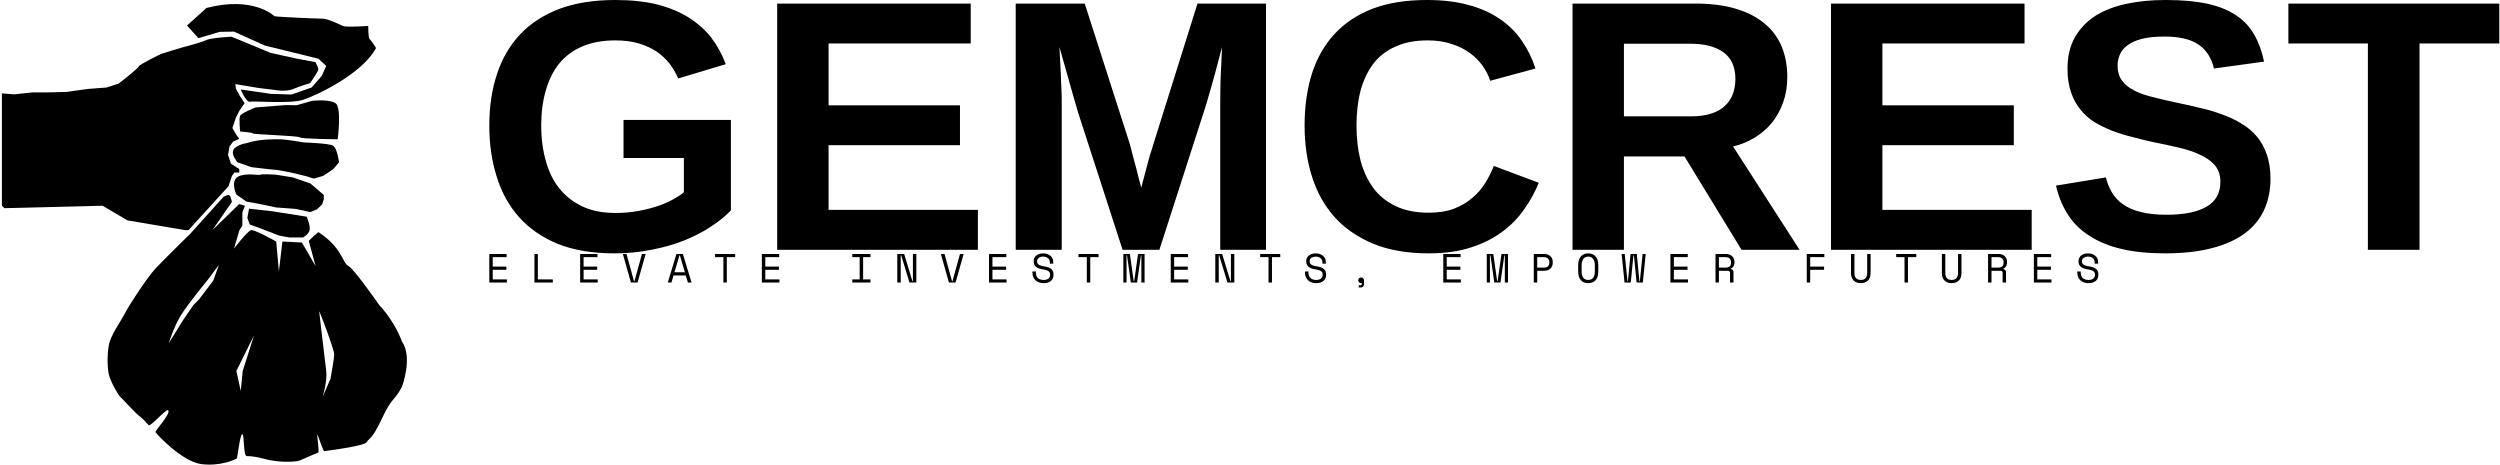 <svg data-v-423bf9ae="" xmlns="http://www.w3.org/2000/svg" viewBox="0 0 592 110" class="iconLeftSlogan"><!----><!----><!----><g data-v-423bf9ae="" id="c65996e7-a951-49b1-9f5b-cefb711015a0" fill="black" transform="matrix(6.054,0,0,6.054,112.417,-2.543)"><path d="M5.51 8.75L5.51 8.75L5.51 8.75Q5.95 8.75 6.35 8.68L6.35 8.68L6.35 8.68Q6.75 8.61 7.10 8.50L7.10 8.50L7.10 8.50Q7.44 8.39 7.72 8.24L7.72 8.24L7.72 8.24Q8.00 8.09 8.18 7.94L8.18 7.94L8.18 6.60L5.82 6.60L5.82 5.11L10.02 5.11L10.02 8.65L10.02 8.65Q9.69 8.99 9.23 9.29L9.23 9.29L9.23 9.29Q8.76 9.60 8.18 9.83L8.18 9.83L8.18 9.83Q7.60 10.06 6.91 10.19L6.91 10.19L6.91 10.19Q6.23 10.33 5.46 10.33L5.46 10.33L5.46 10.33Q4.18 10.33 3.25 9.96L3.25 9.96L3.25 9.96Q2.33 9.58 1.74 8.92L1.74 8.92L1.74 8.92Q1.14 8.25 0.86 7.33L0.86 7.33L0.86 7.33Q0.57 6.42 0.57 5.33L0.57 5.33L0.57 5.33Q0.57 4.20 0.88 3.29L0.88 3.29L0.88 3.29Q1.18 2.39 1.79 1.75L1.79 1.75L1.79 1.75Q2.40 1.11 3.33 0.76L3.33 0.76L3.33 0.76Q4.25 0.42 5.50 0.42L5.50 0.42L5.50 0.42Q6.41 0.42 7.12 0.59L7.12 0.59L7.12 0.59Q7.83 0.77 8.36 1.10L8.36 1.10L8.36 1.10Q8.89 1.43 9.25 1.89L9.25 1.89L9.25 1.89Q9.60 2.35 9.82 2.93L9.82 2.93L7.96 3.49L7.96 3.49Q7.83 3.19 7.63 2.92L7.63 2.92L7.63 2.92Q7.42 2.65 7.12 2.44L7.12 2.44L7.12 2.44Q6.82 2.24 6.42 2.12L6.42 2.12L6.42 2.12Q6.02 2.00 5.50 2.00L5.50 2.00L5.50 2.00Q4.75 2.00 4.20 2.24L4.20 2.24L4.20 2.24Q3.66 2.47 3.30 2.91L3.30 2.91L3.30 2.91Q2.95 3.35 2.78 3.96L2.78 3.96L2.78 3.96Q2.60 4.57 2.60 5.33L2.60 5.33L2.60 5.33Q2.60 6.08 2.78 6.71L2.78 6.71L2.78 6.71Q2.95 7.34 3.31 7.79L3.31 7.79L3.31 7.79Q3.67 8.24 4.22 8.50L4.22 8.50L4.22 8.50Q4.76 8.75 5.51 8.75ZM19.68 10.19L11.83 10.19L11.83 0.56L19.40 0.56L19.40 2.12L13.84 2.12L13.84 4.54L18.98 4.54L18.98 6.10L13.84 6.10L13.84 8.63L19.68 8.63L19.68 10.19ZM30.95 10.19L29.16 10.19L29.16 4.35L29.16 4.35Q29.16 4.01 29.17 3.64L29.17 3.64L29.17 3.64Q29.18 3.27 29.20 2.96L29.20 2.96L29.20 2.96Q29.22 2.60 29.23 2.26L29.23 2.26L29.23 2.26Q29.09 2.80 28.96 3.28L28.96 3.28L28.96 3.28Q28.90 3.49 28.84 3.71L28.84 3.71L28.84 3.71Q28.78 3.92 28.72 4.13L28.72 4.13L28.72 4.13Q28.66 4.33 28.61 4.51L28.61 4.51L28.61 4.51Q28.55 4.69 28.51 4.82L28.51 4.82L26.78 10.19L25.34 10.19L23.60 4.82L23.60 4.82Q23.56 4.69 23.51 4.51L23.51 4.51L23.51 4.51Q23.46 4.33 23.40 4.13L23.40 4.13L23.40 4.13Q23.34 3.92 23.28 3.71L23.28 3.71L23.28 3.71Q23.22 3.49 23.16 3.28L23.16 3.28L23.16 3.28Q23.02 2.80 22.87 2.26L22.87 2.26L22.87 2.26Q22.89 2.65 22.91 3.04L22.91 3.04L22.91 3.04Q22.93 3.36 22.94 3.73L22.94 3.73L22.94 3.73Q22.96 4.09 22.96 4.35L22.96 4.35L22.96 10.19L21.16 10.19L21.16 0.56L23.86 0.56L25.59 5.95L25.59 5.95Q25.66 6.16 25.73 6.47L25.73 6.47L25.73 6.47Q25.81 6.77 25.89 7.06L25.89 7.06L25.89 7.06Q25.97 7.40 26.07 7.76L26.07 7.76L26.07 7.76Q26.16 7.40 26.25 7.08L26.25 7.08L26.25 7.08Q26.29 6.93 26.33 6.78L26.33 6.78L26.33 6.78Q26.37 6.63 26.41 6.49L26.41 6.49L26.41 6.49Q26.46 6.34 26.50 6.21L26.50 6.21L26.50 6.21Q26.54 6.08 26.57 5.98L26.57 5.98L28.27 0.56L30.95 0.56L30.95 10.19ZM37.32 8.74L37.32 8.74L37.32 8.74Q37.89 8.74 38.31 8.58L38.31 8.58L38.31 8.58Q38.72 8.42 39.02 8.16L39.02 8.16L39.02 8.16Q39.33 7.90 39.53 7.57L39.53 7.57L39.53 7.57Q39.73 7.25 39.86 6.91L39.86 6.91L41.62 7.57L41.62 7.57Q41.41 8.09 41.06 8.59L41.06 8.59L41.06 8.59Q40.72 9.09 40.21 9.47L40.21 9.47L40.21 9.47Q39.70 9.86 38.99 10.09L38.99 10.09L38.99 10.09Q38.28 10.33 37.32 10.33L37.32 10.33L37.32 10.33Q36.07 10.33 35.16 9.96L35.16 9.96L35.16 9.96Q34.24 9.58 33.64 8.92L33.64 8.92L33.64 8.92Q33.04 8.25 32.75 7.33L32.75 7.33L32.75 7.33Q32.46 6.42 32.46 5.33L32.46 5.33L32.46 5.33Q32.46 4.20 32.75 3.29L32.75 3.29L32.75 3.29Q33.04 2.39 33.63 1.75L33.63 1.75L33.63 1.75Q34.22 1.11 35.12 0.76L35.12 0.76L35.12 0.76Q36.02 0.42 37.24 0.42L37.24 0.42L37.24 0.42Q38.18 0.42 38.89 0.62L38.89 0.62L38.89 0.62Q39.59 0.81 40.11 1.17L40.11 1.17L40.11 1.17Q40.63 1.53 40.96 2.02L40.96 2.02L40.96 2.02Q41.30 2.51 41.49 3.10L41.49 3.10L39.72 3.58L39.72 3.58Q39.62 3.27 39.42 2.99L39.42 2.99L39.42 2.99Q39.22 2.71 38.92 2.49L38.92 2.49L38.92 2.49Q38.62 2.27 38.21 2.14L38.21 2.14L38.21 2.14Q37.80 2.00 37.28 2.00L37.28 2.00L37.28 2.00Q36.54 2.00 36.02 2.24L36.02 2.24L36.02 2.24Q35.49 2.47 35.15 2.91L35.15 2.91L35.15 2.91Q34.82 3.35 34.65 3.96L34.65 3.96L34.65 3.96Q34.49 4.57 34.49 5.33L34.49 5.33L34.49 5.33Q34.49 6.08 34.65 6.71L34.65 6.71L34.65 6.71Q34.82 7.33 35.16 7.79L35.16 7.79L35.16 7.79Q35.50 8.24 36.04 8.49L36.04 8.49L36.04 8.49Q36.57 8.74 37.32 8.74ZM51.82 10.19L49.55 10.19L47.32 6.54L44.95 6.54L44.95 10.19L42.94 10.19L42.94 0.56L47.75 0.56L47.75 0.56Q48.65 0.56 49.32 0.76L49.32 0.76L49.32 0.76Q50.00 0.96 50.45 1.34L50.45 1.34L50.45 1.34Q50.90 1.71 51.12 2.24L51.12 2.24L51.12 2.24Q51.34 2.77 51.34 3.43L51.34 3.43L51.34 3.43Q51.34 3.97 51.18 4.42L51.18 4.42L51.18 4.42Q51.02 4.87 50.74 5.22L50.74 5.22L50.74 5.22Q50.46 5.56 50.07 5.80L50.07 5.80L50.07 5.80Q49.68 6.04 49.22 6.15L49.22 6.15L51.82 10.19ZM49.31 3.51L49.31 3.51L49.31 3.51Q49.31 2.81 48.85 2.47L48.85 2.47L48.85 2.47Q48.39 2.13 47.54 2.13L47.54 2.13L44.95 2.13L44.95 4.97L47.59 4.97L47.59 4.97Q48.04 4.97 48.37 4.86L48.37 4.86L48.37 4.86Q48.69 4.76 48.90 4.56L48.90 4.56L48.90 4.56Q49.11 4.37 49.21 4.10L49.21 4.10L49.21 4.10Q49.31 3.83 49.31 3.51ZM60.90 10.19L53.05 10.19L53.05 0.56L60.62 0.56L60.62 2.12L55.06 2.12L55.06 4.54L60.20 4.54L60.20 6.10L55.06 6.10L55.06 8.63L60.90 8.63L60.90 10.19ZM70.24 7.42L70.24 7.42L70.24 7.42Q70.24 8.07 70 8.61L70 8.61L70 8.61Q69.76 9.15 69.26 9.53L69.26 9.53L69.26 9.53Q68.76 9.91 67.97 10.12L67.97 10.12L67.97 10.12Q67.19 10.33 66.11 10.33L66.11 10.33L66.11 10.33Q65.15 10.33 64.42 10.16L64.42 10.16L64.42 10.16Q63.69 9.99 63.17 9.65L63.17 9.65L63.17 9.65Q62.64 9.32 62.32 8.82L62.32 8.82L62.32 8.82Q62.00 8.33 61.85 7.68L61.85 7.68L63.80 7.36L63.80 7.36Q63.88 7.68 64.04 7.95L64.04 7.95L64.04 7.95Q64.20 8.22 64.47 8.41L64.47 8.41L64.47 8.41Q64.75 8.61 65.16 8.71L65.16 8.71L65.16 8.71Q65.58 8.82 66.17 8.82L66.17 8.82L66.17 8.82Q67.19 8.82 67.73 8.51L67.73 8.51L67.73 8.51Q68.28 8.20 68.28 7.53L68.28 7.53L68.28 7.53Q68.28 7.14 68.06 6.88L68.06 6.88L68.06 6.88Q67.84 6.63 67.48 6.47L67.48 6.47L67.48 6.47Q67.12 6.30 66.64 6.19L66.64 6.19L66.64 6.19Q66.17 6.08 65.66 5.98L65.66 5.98L65.66 5.98Q65.25 5.89 64.84 5.78L64.84 5.78L64.84 5.78Q64.43 5.68 64.06 5.54L64.06 5.54L64.06 5.54Q63.68 5.39 63.36 5.20L63.36 5.20L63.36 5.20Q63.04 5.00 62.81 4.71L62.81 4.71L62.81 4.71Q62.57 4.42 62.44 4.03L62.44 4.03L62.44 4.03Q62.30 3.64 62.30 3.11L62.30 3.11L62.30 3.11Q62.30 2.39 62.59 1.88L62.59 1.88L62.59 1.88Q62.88 1.37 63.39 1.04L63.39 1.04L63.39 1.04Q63.90 0.72 64.60 0.57L64.60 0.57L64.60 0.57Q65.30 0.42 66.14 0.42L66.14 0.42L66.14 0.42Q67.08 0.42 67.75 0.56L67.75 0.56L67.75 0.56Q68.43 0.71 68.88 1.01L68.88 1.01L68.88 1.01Q69.34 1.31 69.60 1.77L69.60 1.77L69.60 1.77Q69.86 2.22 69.99 2.83L69.99 2.83L68.03 3.10L68.03 3.10Q67.88 2.47 67.42 2.16L67.42 2.16L67.42 2.16Q66.96 1.85 66.10 1.85L66.10 1.85L66.10 1.85Q65.56 1.85 65.21 1.94L65.21 1.94L65.21 1.94Q64.86 2.03 64.65 2.19L64.65 2.19L64.65 2.19Q64.44 2.34 64.35 2.55L64.35 2.55L64.35 2.55Q64.26 2.76 64.26 2.99L64.26 2.99L64.26 2.99Q64.26 3.35 64.44 3.58L64.44 3.58L64.44 3.58Q64.61 3.81 64.91 3.96L64.91 3.96L64.91 3.96Q65.22 4.12 65.65 4.22L65.65 4.22L65.65 4.22Q66.08 4.33 66.59 4.44L66.59 4.44L66.59 4.44Q67.04 4.53 67.48 4.64L67.48 4.64L67.48 4.64Q67.93 4.74 68.33 4.89L68.33 4.89L68.33 4.89Q68.74 5.03 69.08 5.24L69.08 5.24L69.08 5.24Q69.43 5.44 69.69 5.74L69.69 5.74L69.69 5.74Q69.95 6.04 70.09 6.45L70.09 6.45L70.09 6.45Q70.24 6.86 70.24 7.42ZM79.19 2.12L76.07 2.12L76.07 10.19L74.05 10.19L74.05 2.12L70.94 2.12L70.94 0.56L79.19 0.56L79.19 2.12Z"></path></g><!----><g data-v-423bf9ae="" id="201bbea4-1226-4e68-bbdc-5800e8671677" transform="matrix(1.101,0,0,1.101,-6.576,0.439)" stroke="none" fill="black"><path d="M6.91 44.373l21.113-.525 5.357 3.151L45.775 49.1h.735l8.613-9.454.735-2.206.525-.735h1.05v-.735l-1.785-1.156-.631-1.891.315-1.786.735-1.05 1.365-.63-.63-.84-.841-1.471.735-2.206.735-1.471.631-.945.525-.735-1.051-1.576-.841-1.576-.104-.945 5.042.84 4.622.562s1.759.131 2.914-.394c1.156-.525 3.493-1.208 3.493-1.208s1.785-2.531 1.785-2.951c0-.42-.63-1.576-.63-1.576l-3.987-.735-5.673-1.261-5.566-2.311-2.837-1.156s-4.411.21-5.462.735c-1.05.525-5.146 1.576-5.146 1.576s-4.202 1.26-4.465 1.366c-.263.105-4.779 2.311-4.884 2.731-.105.42-4.307 3.676-4.307 3.676l-2.626.84-4.097.315-4.412.63-4.201.105h-3.151l-3.992.42-2.626-.21v24.159l.525.528z"></path><path d="M57.75 18.848s1.155 2.836 1.996 2.626c.84-.21 8.508.525 11.449-.42S84.01 15.381 86.847 9.919c0 0-1.051-1.681-1.366-1.891-.314-.21-.314-2.836-.314-2.836s-4.832.315-5.463 0c-.63-.315-3.256-1.576-4.307-1.576-1.05 0-8.928-.315-10.398-.525 0 0-4.412-4.412-14.601-1.786l-4.202 3.781 2.447 2.729 4.591-1.364L56.28 6.4l6.688 3.011 11.484 2.818 1.681 1.559-.945 2.117-2.18 2.504-4.333 1.523-4.411-.141-6.514-.943zM78.601 29.562s-7.825-.07-8.176-.42c-.351-.351-10.153-.63-10.084-.84.07-.21-2.731-.42-2.731-.42s-.279-2.731 0-3.361c.281-.63 3.361-1.821 3.361-1.821l6.373-.49 2.451.019 3.353-.95s3.58-.399 4.98.511.473 7.772.473 7.772zM78.901 34.499s-.406-3.046-1.299-3.571c-.893-.525-6.197-.683-6.197-.683s-3.939-.683-5.199-.683c-1.261 0-4.454-.107-7.237.838 0 0-1.334.139-2.409.966-1.076.827-.105 2.276-.105 2.276l.561.857 2.994 1.05s4.779.578 5.304.578c.525 0 4.149.788 4.149.788l2.521.63 1.47.473 1.996-.578 2.153-1.418 1.298-1.523zM72.736 39.068l-3.8-1.313-3.571-.578s-3.203-.21-3.414 0c-.21.21-3.114-.478-4.779.42-1.665.898-.473 3.806-.262 3.925.21.119 2.048 1.432 2.048 1.432l3.151.578 3.203.683 4.202.315 3.204.683 1.418-.578 1.103-1.05.368-1.103v-.959l-2.871-2.455zM71.931 46.21s.84 1.943.63 2.889-1.418 1.576-1.418 1.576h-2.949l-2.24-.42L61.9 48.68l-2.206-.788-.525-1.418.368-1.996 5.111.579 7.283 1.153z"></path><path d="M92.413 73.049s-1.365-4.098-4.831-7.773c0 0-5.463-7.878-6.723-8.508-1.261-.631-1.261-3.887-6.408-7.248l-1.295 1.12-.771.771 1.471 5.445-2.941-5.096-4.201-.21-.761 6.427-.57-6.427s-4.621-2.59-5.392-2.451-3.691 3.975-3.691 3.975l1.17-3.975.631-.98v-2.872l.56-1.4-1.26-.351-5.743 5.603 4.202-6.092s-.315-1.366-.63-1.471c-.315-.105-1.208.42-1.208.42l-7.091 7.878s-5.672 5.567-7.458 7.458c-1.785 1.891-5.777 7.982-6.617 9.663-.841 1.681-3.046 4.622-3.467 6.827-.42 2.207-.314 5.043 0 6.408.315 1.365 1.996 4.412 2.416 4.727.421.314 3.151 3.467 4.307 4.307.457.332 1.145 1.043 1.841 1.826.355.398 3.852-3.639 4.182-3.242.66.791-2.925 4.465-2.713 4.761.524.735 5.829 6.319 9.821 6.845 3.991.525 7.247-.91 7.668-1.225.134-.102.646-5.067 1.155-5.199.499-.131.191 4.727.986 4.711.925-.02 2.406.211 3.635.557 3.361.945 6.513.631 7.248.525.579-.082 2.984-1.274 4.441-1.827.393-.149-.335-3.839-.135-3.861.08-.009 1.261 3.563 1.435 3.542 1.885-.234 8.79-1.18 9.175-1.949.42-.841 1.051-.316 3.256-5.043 2.206-4.727 2.626-3.676 4.307-6.827-.001-.001 2.415-6.303-.001-9.769zM51.832 59.965l-3.028 3.997-1.222 1.232-2.322 3.399-2.985 4.813s.257-.839.696-1.981c.438-1.144 1.058-2.591 1.781-3.807 1.448-2.432 5.936-7.871 5.936-7.871l2.385-3.205-1.241 3.423zm6.343 19.422l-.42 4.307-.945-4.307 3.803-7.668-2.438 7.668zm18.882 1.681l-1.696 3.886s1.074-3.392.763-5.695c-.311-2.303-1.444-12.173-1.499-12.666-.056-.493 3.224 8.163 3.224 9.181s-.792 5.294-.792 5.294z"></path></g><!----><g data-v-423bf9ae="" id="36f9ecbf-3853-402f-86a3-f556fe03f010" fill="black" transform="matrix(0.691,0,0,0.691,114.956,56.077)"><path d="M1.32 15.68L1.32 5.88L7.25 5.88L7.25 6.97L2.49 6.97L2.49 10.22L7.17 10.22L7.17 11.31L2.49 11.31L2.49 14.59L7.34 14.59L7.34 15.68L1.32 15.68ZM16.79 15.68L16.79 5.88L17.96 5.88L17.96 14.59L23.09 14.59L23.09 15.68L16.79 15.68ZM32.45 15.68L32.45 5.88L38.39 5.88L38.39 6.97L33.63 6.97L33.63 10.22L38.30 10.22L38.30 11.31L33.63 11.31L33.63 14.59L38.47 14.59L38.47 15.68L32.45 15.68ZM49.85 15.68L47.08 5.88L48.34 5.88L50.90 15.18L51.07 15.18L53.63 5.88L54.89 5.88L52.12 15.68L49.85 15.68ZM69.37 15.68L68.66 13.24L64.46 13.24L63.74 15.68L62.48 15.68L65.45 5.88L67.66 5.88L70.63 15.68L69.37 15.68ZM66.64 6.38L66.47 6.38L64.78 12.15L68.33 12.15L66.64 6.38ZM78.68 6.97L78.68 5.88L85.57 5.88L85.57 6.97L82.71 6.97L82.71 15.68L81.54 15.68L81.54 6.97L78.68 6.97ZM94.72 15.68L94.72 5.88L100.66 5.88L100.66 6.97L95.90 6.97L95.90 10.22L100.58 10.22L100.58 11.31L95.90 11.31L95.90 14.59L100.74 14.59L100.74 15.68L94.72 15.68ZM125.72 6.97L125.72 5.88L131.94 5.88L131.94 6.97L129.42 6.97L129.42 14.59L131.94 14.59L131.94 15.68L125.72 15.68L125.72 14.59L128.24 14.59L128.24 6.97L125.72 6.97ZM143.49 5.88L146.31 15.18L146.48 15.18L146.48 5.88L147.66 5.88L147.66 15.68L145.31 15.68L142.48 6.38L142.31 6.38L142.31 15.68L141.13 15.68L141.13 5.88L143.49 5.88ZM158.83 15.68L156.06 5.88L157.32 5.88L159.88 15.18L160.05 15.18L162.61 5.88L163.87 5.88L161.10 15.68L158.83 15.68ZM172.56 15.68L172.56 5.88L178.50 5.88L178.50 6.97L173.74 6.97L173.74 10.22L178.42 10.22L178.42 11.31L173.74 11.31L173.74 14.59L178.58 14.59L178.58 15.68L172.56 15.68ZM193.41 9.21L193.41 8.71L193.41 8.71Q193.41 8.23 193.22 7.87L193.22 7.87L193.22 7.87Q193.03 7.50 192.71 7.27L192.71 7.27L192.71 7.27Q192.39 7.03 191.97 6.90L191.97 6.90L191.97 6.90Q191.55 6.78 191.09 6.78L191.09 6.78L191.09 6.78Q190.68 6.78 190.32 6.88L190.32 6.88L190.32 6.88Q189.95 6.99 189.67 7.18L189.67 7.18L189.67 7.18Q189.38 7.38 189.21 7.66L189.21 7.66L189.21 7.66Q189.04 7.95 189.04 8.33L189.04 8.33L189.04 8.41L189.04 8.41Q189.04 8.82 189.21 9.11L189.21 9.11L189.21 9.11Q189.38 9.39 189.71 9.60L189.71 9.60L189.71 9.60Q190.04 9.80 190.53 9.93L190.53 9.93L190.53 9.93Q191.02 10.07 191.67 10.16L191.67 10.16L191.67 10.16Q193.21 10.40 193.94 11.07L193.94 11.07L193.94 11.07Q194.67 11.73 194.67 12.85L194.67 12.85L194.67 13.02L194.67 13.02Q194.67 13.65 194.45 14.17L194.45 14.17L194.45 14.17Q194.24 14.70 193.81 15.08L193.81 15.08L193.81 15.08Q193.38 15.46 192.75 15.67L192.75 15.67L192.75 15.67Q192.12 15.88 191.30 15.88L191.30 15.88L191.30 15.88Q190.36 15.88 189.64 15.60L189.64 15.60L189.64 15.60Q188.92 15.33 188.43 14.85L188.43 14.85L188.43 14.85Q187.95 14.36 187.70 13.71L187.70 13.71L187.70 13.71Q187.45 13.06 187.45 12.29L187.45 12.29L187.45 11.87L188.62 11.87L188.62 12.21L188.62 12.21Q188.62 13.50 189.33 14.14L189.33 14.14L189.33 14.14Q190.04 14.78 191.30 14.78L191.30 14.78L191.30 14.78Q192.39 14.78 192.94 14.30L192.94 14.30L192.94 14.30Q193.49 13.82 193.49 13.02L193.49 13.02L193.49 12.94L193.49 12.94Q193.49 12.17 192.93 11.76L192.93 11.76L192.93 11.76Q192.36 11.35 191.09 11.17L191.09 11.17L191.09 11.17Q190.34 11.07 189.75 10.87L189.75 10.87L189.75 10.87Q189.15 10.67 188.73 10.34L188.73 10.34L188.73 10.34Q188.31 10.01 188.09 9.55L188.09 9.55L188.09 9.55Q187.87 9.09 187.87 8.46L187.87 8.46L187.87 8.29L187.87 8.29Q187.87 7.71 188.10 7.24L188.10 7.24L188.10 7.24Q188.34 6.76 188.77 6.41L188.77 6.41L188.77 6.41Q189.20 6.06 189.79 5.87L189.79 5.87L189.79 5.87Q190.39 5.68 191.10 5.68L191.10 5.68L191.10 5.68Q191.93 5.68 192.58 5.92L192.58 5.92L192.58 5.92Q193.23 6.16 193.68 6.56L193.68 6.56L193.68 6.56Q194.12 6.96 194.36 7.50L194.36 7.50L194.36 7.50Q194.59 8.04 194.59 8.62L194.59 8.62L194.59 9.21L193.41 9.21ZM203.22 6.97L203.22 5.88L210.11 5.88L210.11 6.97L207.26 6.97L207.26 15.68L206.08 15.68L206.08 6.97L203.22 6.97ZM218.60 15.68L218.60 5.88L220.84 5.88L222.15 15.18L222.32 15.18L223.64 5.88L225.88 5.88L225.88 15.68L224.78 15.68L224.78 6.38L224.62 6.38L223.30 15.68L221.17 15.68L219.86 6.38L219.69 6.38L219.69 15.68L218.60 15.68ZM234.84 15.68L234.84 5.88L240.77 5.88L240.77 6.97L236.01 6.97L236.01 10.22L240.69 10.22L240.69 11.31L236.01 11.31L236.01 14.59L240.86 14.59L240.86 15.68L234.84 15.68ZM252.46 5.88L255.29 15.18L255.46 15.18L255.46 5.88L256.63 5.88L256.63 15.68L254.28 15.68L251.45 6.38L251.29 6.38L251.29 15.68L250.11 15.68L250.11 5.88L252.46 5.88ZM265.50 6.97L265.50 5.88L272.38 5.88L272.38 6.97L269.53 6.97L269.53 15.68L268.35 15.68L268.35 6.97L265.50 6.97ZM286.82 9.21L286.82 8.71L286.82 8.71Q286.82 8.23 286.63 7.87L286.63 7.87L286.63 7.87Q286.44 7.50 286.12 7.27L286.12 7.27L286.12 7.27Q285.80 7.03 285.38 6.90L285.38 6.90L285.38 6.90Q284.96 6.78 284.49 6.78L284.49 6.78L284.49 6.78Q284.09 6.78 283.72 6.88L283.72 6.88L283.72 6.88Q283.36 6.99 283.07 7.18L283.07 7.18L283.07 7.18Q282.79 7.38 282.62 7.66L282.62 7.66L282.62 7.66Q282.45 7.95 282.45 8.33L282.45 8.33L282.45 8.41L282.45 8.41Q282.45 8.82 282.62 9.11L282.62 9.11L282.62 9.11Q282.79 9.39 283.12 9.60L283.12 9.60L283.12 9.60Q283.44 9.80 283.93 9.93L283.93 9.93L283.93 9.93Q284.42 10.07 285.08 10.16L285.08 10.16L285.08 10.16Q286.62 10.40 287.35 11.07L287.35 11.07L287.35 11.07Q288.08 11.73 288.08 12.85L288.08 12.85L288.08 13.02L288.08 13.02Q288.08 13.65 287.86 14.17L287.86 14.17L287.86 14.17Q287.64 14.70 287.22 15.08L287.22 15.08L287.22 15.08Q286.79 15.46 286.16 15.67L286.16 15.67L286.16 15.67Q285.53 15.88 284.70 15.88L284.70 15.88L284.70 15.88Q283.77 15.88 283.05 15.60L283.05 15.60L283.05 15.60Q282.32 15.33 281.84 14.85L281.84 14.85L281.84 14.85Q281.36 14.36 281.11 13.71L281.11 13.71L281.11 13.71Q280.85 13.06 280.85 12.29L280.85 12.29L280.85 11.87L282.03 11.87L282.03 12.21L282.03 12.21Q282.03 13.50 282.74 14.14L282.74 14.14L282.74 14.14Q283.44 14.78 284.70 14.78L284.70 14.78L284.70 14.78Q285.80 14.78 286.35 14.30L286.35 14.30L286.35 14.30Q286.90 13.82 286.90 13.02L286.90 13.02L286.90 12.94L286.90 12.94Q286.90 12.17 286.34 11.76L286.34 11.76L286.34 11.76Q285.77 11.35 284.49 11.17L284.49 11.17L284.49 11.17Q283.75 11.07 283.16 10.87L283.16 10.87L283.16 10.87Q282.56 10.67 282.14 10.34L282.14 10.34L282.14 10.34Q281.72 10.01 281.50 9.55L281.50 9.55L281.50 9.55Q281.27 9.09 281.27 8.46L281.27 8.46L281.27 8.29L281.27 8.29Q281.27 7.71 281.51 7.24L281.51 7.24L281.51 7.24Q281.75 6.76 282.18 6.41L282.18 6.41L282.18 6.41Q282.60 6.06 283.20 5.87L283.20 5.87L283.20 5.87Q283.79 5.68 284.51 5.68L284.51 5.68L284.51 5.68Q285.33 5.68 285.99 5.92L285.99 5.92L285.99 5.92Q286.64 6.16 287.08 6.56L287.08 6.56L287.08 6.56Q287.53 6.96 287.76 7.50L287.76 7.50L287.76 7.50Q287.99 8.04 287.99 8.62L287.99 8.62L287.99 9.21L286.82 9.21ZM299.10 14.90L299.10 14.90L299.10 14.90Q299.10 14.49 299.38 14.20L299.38 14.20L299.38 14.20Q299.67 13.92 300.08 13.92L300.08 13.92L300.08 13.92Q300.48 13.92 300.77 14.20L300.77 14.20L300.77 14.20Q301.06 14.49 301.06 14.90L301.06 14.90L301.06 16.27L301.06 16.27Q301.06 16.74 300.76 17.05L300.76 17.05L300.76 17.05Q300.45 17.36 299.98 17.36L299.98 17.36L299.26 17.36L299.26 16.60L299.92 16.60L299.92 16.60Q300.30 16.60 300.30 16.18L300.30 16.18L300.30 15.83L300.30 15.83Q300.19 15.88 300.06 15.88L300.06 15.88L300.06 15.88Q299.67 15.88 299.38 15.59L299.38 15.59L299.38 15.59Q299.10 15.30 299.10 14.90ZM328.24 15.68L328.24 5.88L334.18 5.88L334.18 6.97L329.42 6.97L329.42 10.22L334.10 10.22L334.10 11.31L329.42 11.31L329.42 14.59L334.26 14.59L334.26 15.68L328.24 15.68ZM343.14 15.68L343.14 5.88L345.38 5.88L346.70 15.18L346.86 15.18L348.18 5.88L350.42 5.88L350.42 15.68L349.33 15.68L349.33 6.38L349.16 6.38L347.84 15.68L345.72 15.68L344.40 6.38L344.23 6.38L344.23 15.68L343.14 15.68ZM362.75 11.65L360.43 11.65L360.43 15.68L359.25 15.68L359.25 5.88L362.75 5.88L362.75 5.88Q363.51 5.88 364.07 6.10L364.07 6.10L364.07 6.10Q364.63 6.31 365.00 6.68L365.00 6.68L365.00 6.68Q365.37 7.04 365.56 7.53L365.56 7.53L365.56 7.53Q365.75 8.01 365.75 8.54L365.75 8.54L365.75 8.96L365.75 8.96Q365.75 9.49 365.56 9.98L365.56 9.98L365.56 9.98Q365.37 10.47 364.99 10.84L364.99 10.84L364.99 10.84Q364.62 11.21 364.06 11.43L364.06 11.43L364.06 11.43Q363.50 11.65 362.75 11.65L362.75 11.65ZM360.43 6.97L360.43 10.56L362.61 10.56L362.61 10.56Q364.57 10.56 364.57 8.88L364.57 8.88L364.57 8.62L364.57 8.62Q364.57 7.88 364.09 7.43L364.09 7.43L364.09 7.43Q363.61 6.97 362.61 6.97L362.61 6.97L360.43 6.97ZM374.47 11.87L374.47 9.69L374.47 9.69Q374.47 7.78 375.38 6.73L375.38 6.73L375.38 6.73Q376.29 5.68 377.92 5.68L377.92 5.68L377.92 5.68Q379.54 5.68 380.45 6.73L380.45 6.73L380.45 6.73Q381.36 7.78 381.36 9.69L381.36 9.69L381.36 11.87L381.36 11.87Q381.36 13.83 380.45 14.85L380.45 14.85L380.45 14.85Q379.54 15.88 377.92 15.88L377.92 15.88L377.92 15.88Q376.29 15.88 375.38 14.85L375.38 14.85L375.38 14.85Q374.47 13.83 374.47 11.87L374.47 11.87ZM377.92 14.78L377.92 14.78L377.92 14.78Q379.05 14.78 379.62 14.01L379.62 14.01L379.62 14.01Q380.18 13.23 380.18 11.79L380.18 11.79L380.18 9.77L380.18 9.77Q380.18 8.43 379.62 7.60L379.62 7.60L379.62 7.60Q379.05 6.78 377.92 6.78L377.92 6.78L377.92 6.78Q376.78 6.78 376.21 7.60L376.21 7.60L376.21 7.60Q375.65 8.43 375.65 9.77L375.65 9.77L375.65 11.79L375.65 11.79Q375.65 13.23 376.21 14.01L376.21 14.01L376.21 14.01Q376.78 14.78 377.92 14.78ZM397.61 5.88L396.62 15.68L394.48 15.68L393.57 6.38L393.40 6.38L392.49 15.68L390.35 15.68L389.35 5.88L390.42 5.88L391.36 15.18L391.52 15.18L392.41 5.88L394.56 5.88L395.44 15.18L395.61 15.18L396.55 5.88L397.61 5.88ZM406.08 15.68L406.08 5.88L412.02 5.88L412.02 6.97L407.26 6.97L407.26 10.22L411.94 10.22L411.94 11.31L407.26 11.31L407.26 14.59L412.10 14.59L412.10 15.68L406.08 15.68ZM427.69 12.15L427.69 15.68L426.51 15.68L426.51 12.40L426.51 12.40Q426.51 12.04 426.34 11.84L426.34 11.84L426.34 11.84Q426.17 11.65 425.75 11.65L425.75 11.65L422.70 11.65L422.70 15.68L421.53 15.68L421.53 5.88L425.03 5.88L425.03 5.88Q425.78 5.88 426.34 6.10L426.34 6.10L426.34 6.10Q426.90 6.31 427.27 6.68L427.27 6.68L427.27 6.68Q427.64 7.04 427.83 7.53L427.83 7.53L427.83 7.53Q428.02 8.01 428.02 8.54L428.02 8.54L428.02 8.96L428.02 8.96Q428.02 9.51 427.72 10.05L427.72 10.05L427.72 10.05Q427.42 10.60 426.79 10.89L426.79 10.89L426.79 11.06L426.79 11.06Q427.21 11.13 427.45 11.40L427.45 11.40L427.45 11.40Q427.69 11.66 427.69 12.15L427.69 12.15ZM422.70 6.97L422.70 10.56L424.89 10.56L424.89 10.56Q425.88 10.56 426.36 10.13L426.36 10.13L426.36 10.13Q426.85 9.70 426.85 8.88L426.85 8.88L426.85 8.62L426.85 8.62Q426.85 7.88 426.36 7.43L426.36 7.43L426.36 7.43Q425.88 6.97 424.89 6.97L424.89 6.97L422.70 6.97ZM452.80 15.68L452.80 5.88L458.82 5.88L458.82 6.97L453.98 6.97L453.98 10.22L458.74 10.22L458.74 11.31L453.98 11.31L453.98 15.68L452.80 15.68ZM467.96 5.88L469.14 5.88L469.14 12.38L469.14 12.38Q469.14 13.57 469.69 14.17L469.69 14.17L469.69 14.17Q470.25 14.78 471.32 14.78L471.32 14.78L471.32 14.78Q472.40 14.78 472.95 14.17L472.95 14.17L472.95 14.17Q473.51 13.57 473.51 12.38L473.51 12.38L473.51 5.88L474.68 5.88L474.68 12.38L474.68 12.38Q474.68 14.08 473.79 14.98L473.79 14.98L473.79 14.98Q472.89 15.88 471.32 15.88L471.32 15.88L471.32 15.88Q469.76 15.88 468.86 14.98L468.86 14.98L468.86 14.98Q467.96 14.08 467.96 12.38L467.96 12.38L467.96 5.88ZM483.45 6.97L483.45 5.88L490.34 5.88L490.34 6.97L487.48 6.97L487.48 15.68L486.30 15.68L486.30 6.97L483.45 6.97ZM499.10 5.88L500.28 5.88L500.28 12.38L500.28 12.38Q500.28 13.57 500.83 14.17L500.83 14.17L500.83 14.17Q501.38 14.78 502.46 14.78L502.46 14.78L502.46 14.78Q503.54 14.78 504.09 14.17L504.09 14.17L504.09 14.17Q504.64 13.57 504.64 12.38L504.64 12.38L504.64 5.88L505.82 5.88L505.82 12.38L505.82 12.38Q505.82 14.08 504.92 14.98L504.92 14.98L504.92 14.98Q504.03 15.88 502.46 15.88L502.46 15.88L502.46 15.88Q500.89 15.88 500.00 14.98L500.00 14.98L500.00 14.98Q499.10 14.08 499.10 12.38L499.10 12.38L499.10 5.88ZM521.09 12.15L521.09 15.68L519.92 15.68L519.92 12.40L519.92 12.40Q519.92 12.04 519.75 11.84L519.75 11.84L519.75 11.84Q519.58 11.65 519.16 11.65L519.16 11.65L516.11 11.65L516.11 15.68L514.93 15.68L514.93 5.88L518.43 5.88L518.43 5.88Q519.19 5.88 519.75 6.10L519.75 6.10L519.75 6.10Q520.31 6.31 520.68 6.68L520.68 6.68L520.68 6.68Q521.05 7.04 521.24 7.53L521.24 7.53L521.24 7.53Q521.43 8.01 521.43 8.54L521.43 8.54L521.43 8.96L521.43 8.96Q521.43 9.51 521.13 10.05L521.13 10.05L521.13 10.05Q520.83 10.60 520.20 10.89L520.20 10.89L520.20 11.06L520.20 11.06Q520.62 11.13 520.86 11.40L520.86 11.40L520.86 11.40Q521.09 11.66 521.09 12.15L521.09 12.15ZM516.11 6.97L516.11 10.56L518.29 10.56L518.29 10.56Q519.29 10.56 519.77 10.13L519.77 10.13L519.77 10.13Q520.25 9.70 520.25 8.88L520.25 8.88L520.25 8.62L520.25 8.62Q520.25 7.88 519.77 7.43L519.77 7.43L519.77 7.43Q519.29 6.97 518.29 6.97L518.29 6.97L516.11 6.97ZM530.63 15.68L530.63 5.88L536.56 5.88L536.56 6.97L531.80 6.97L531.80 10.22L536.48 10.22L536.48 11.31L531.80 11.31L531.80 14.59L536.65 14.59L536.65 15.68L530.63 15.68ZM551.47 9.21L551.47 8.71L551.47 8.71Q551.47 8.23 551.28 7.87L551.28 7.87L551.28 7.87Q551.10 7.50 550.77 7.27L550.77 7.27L550.77 7.27Q550.45 7.03 550.03 6.90L550.03 6.90L550.03 6.90Q549.61 6.78 549.15 6.78L549.15 6.78L549.15 6.78Q548.74 6.78 548.38 6.88L548.38 6.88L548.38 6.88Q548.02 6.99 547.73 7.18L547.73 7.18L547.73 7.18Q547.44 7.38 547.27 7.66L547.27 7.66L547.27 7.66Q547.11 7.95 547.11 8.33L547.11 8.33L547.11 8.41L547.11 8.41Q547.11 8.82 547.27 9.11L547.27 9.11L547.27 9.11Q547.44 9.39 547.77 9.60L547.77 9.60L547.77 9.60Q548.10 9.80 548.59 9.93L548.59 9.93L548.59 9.93Q549.08 10.07 549.74 10.16L549.74 10.16L549.74 10.16Q551.28 10.40 552.01 11.07L552.01 11.07L552.01 11.07Q552.73 11.73 552.73 12.85L552.73 12.85L552.73 13.02L552.73 13.02Q552.73 13.65 552.52 14.17L552.52 14.17L552.52 14.17Q552.30 14.70 551.87 15.08L551.87 15.08L551.87 15.08Q551.45 15.46 550.82 15.67L550.82 15.67L550.82 15.67Q550.19 15.88 549.36 15.88L549.36 15.88L549.36 15.88Q548.42 15.88 547.70 15.60L547.70 15.60L547.70 15.60Q546.98 15.33 546.50 14.85L546.50 14.85L546.50 14.85Q546.01 14.36 545.76 13.71L545.76 13.71L545.76 13.71Q545.51 13.06 545.51 12.29L545.51 12.29L545.51 11.87L546.69 11.87L546.69 12.21L546.69 12.21Q546.69 13.50 547.39 14.14L547.39 14.14L547.39 14.14Q548.10 14.78 549.36 14.78L549.36 14.78L549.36 14.78Q550.45 14.78 551.00 14.30L551.00 14.30L551.00 14.30Q551.56 13.82 551.56 13.02L551.56 13.02L551.56 12.94L551.56 12.94Q551.56 12.17 550.99 11.76L550.99 11.76L550.99 11.76Q550.42 11.35 549.15 11.17L549.15 11.17L549.15 11.17Q548.41 11.07 547.81 10.87L547.81 10.87L547.81 10.87Q547.22 10.67 546.80 10.34L546.80 10.34L546.80 10.34Q546.38 10.01 546.15 9.55L546.15 9.55L546.15 9.55Q545.93 9.09 545.93 8.46L545.93 8.46L545.93 8.29L545.93 8.29Q545.93 7.71 546.17 7.24L546.17 7.24L546.17 7.24Q546.41 6.76 546.83 6.41L546.83 6.41L546.83 6.41Q547.26 6.06 547.85 5.87L547.85 5.87L547.85 5.87Q548.45 5.68 549.16 5.68L549.16 5.68L549.16 5.68Q549.99 5.68 550.64 5.92L550.64 5.92L550.64 5.92Q551.29 6.16 551.74 6.56L551.74 6.56L551.74 6.56Q552.19 6.96 552.42 7.50L552.42 7.50L552.42 7.50Q552.65 8.04 552.65 8.62L552.65 8.62L552.65 9.21L551.47 9.21Z"></path></g></svg>